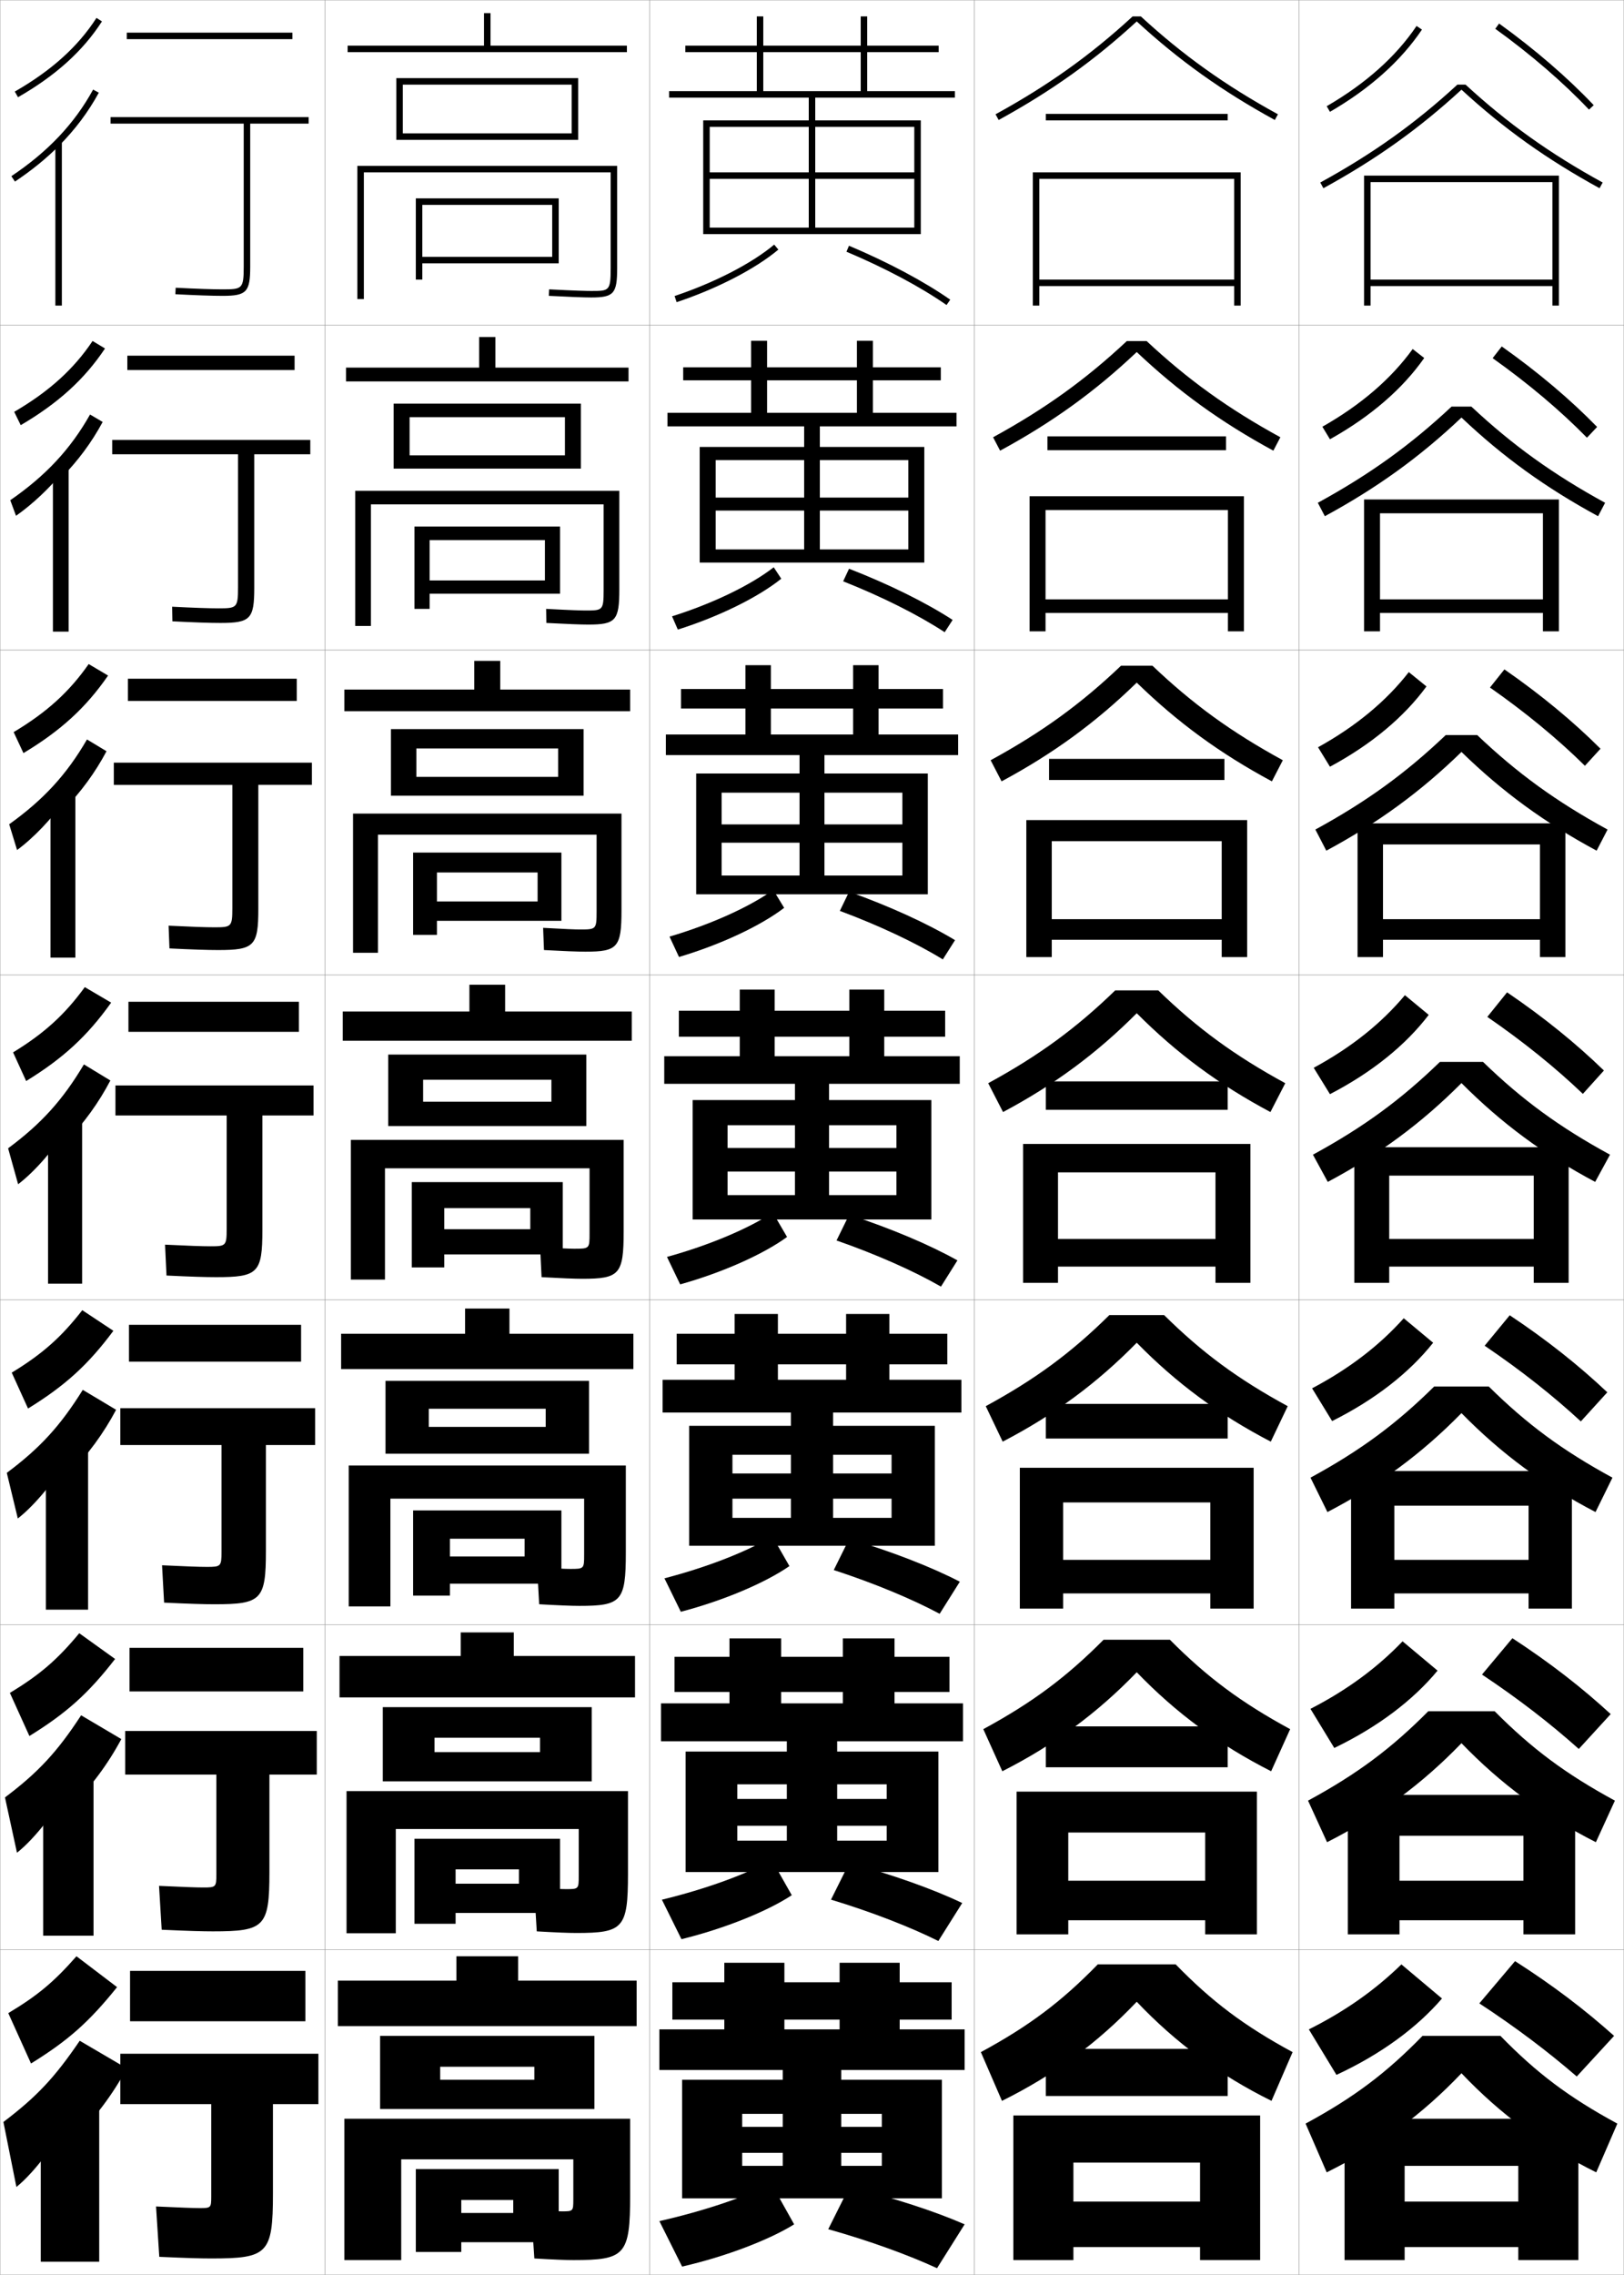<?xml version="1.0" encoding="utf-8"?>
<!-- Generator: Adobe Illustrator 11 Build 225, SVG Export Plug-In . SVG Version: 6.0.0 Build 78)  -->
<!DOCTYPE svg PUBLIC "-//W3C//DTD SVG 1.0//EN"    "http://www.w3.org/TR/2001/REC-SVG-20010904/DTD/svg10.dtd">
<svg  xmlns="http://www.w3.org/2000/svg" xmlns:xlink="http://www.w3.org/1999/xlink" xmlns:a="http://ns.adobe.com/AdobeSVGViewerExtensions/3.0/"
	 width="500.1" height="700.1" viewBox="0 0 500.1 700.1"
	 overflow="visible" enable-background="new 0 0 500.1 700.1" xml:space="preserve">
		<g id="glyphs">
			<g>
				<rect x="0.05" y="0.05" fill="none" stroke="#999999" stroke-width="0.1" width="100" height="100"/> 
				<rect x="0.05" y="100.05" fill="none" stroke="#999999" stroke-width="0.1" width="100" height="100"/> 
				<rect x="0.05" y="200.05" fill="none" stroke="#999999" stroke-width="0.1" width="100" height="100"/> 
				<rect x="0.05" y="300.05" fill="none" stroke="#999999" stroke-width="0.1" width="100" height="100"/> 
				<rect x="0.05" y="400.05" fill="none" stroke="#999999" stroke-width="0.1" width="100" height="100"/> 
				<rect x="0.05" y="500.05" fill="none" stroke="#999999" stroke-width="0.1" width="100" height="100"/> 
				<rect x="0.05" y="600.05" fill="none" stroke="#999999" stroke-width="0.1" width="100" height="100"/> 
				<rect x="100.05" y="0.05" fill="none" stroke="#999999" stroke-width="0.1" width="100" height="100"/> 
				<rect x="100.05" y="100.05" fill="none" stroke="#999999" stroke-width="0.1" width="100" height="100"/> 
				<rect x="100.05" y="200.05" fill="none" stroke="#999999" stroke-width="0.1" width="100" height="100"/> 
				<rect x="100.05" y="300.05" fill="none" stroke="#999999" stroke-width="0.1" width="100" height="100"/> 
				<rect x="100.05" y="400.05" fill="none" stroke="#999999" stroke-width="0.1" width="100" height="100"/> 
				<rect x="100.05" y="500.05" fill="none" stroke="#999999" stroke-width="0.1" width="100" height="100"/> 
				<rect x="100.05" y="600.05" fill="none" stroke="#999999" stroke-width="0.1" width="100" height="100"/> 
				<rect x="200.05" y="0.05" fill="none" stroke="#999999" stroke-width="0.1" width="100" height="100"/> 
				<rect x="200.05" y="100.05" fill="none" stroke="#999999" stroke-width="0.1" width="100" height="100"/> 
				<rect x="200.05" y="200.05" fill="none" stroke="#999999" stroke-width="0.1" width="100" height="100"/> 
				<rect x="200.05" y="300.05" fill="none" stroke="#999999" stroke-width="0.1" width="100" height="100"/> 
				<rect x="200.05" y="400.05" fill="none" stroke="#999999" stroke-width="0.1" width="100" height="100"/> 
				<rect x="200.05" y="500.05" fill="none" stroke="#999999" stroke-width="0.1" width="100" height="100"/> 
				<rect x="200.05" y="600.05" fill="none" stroke="#999999" stroke-width="0.1" width="100" height="100"/> 
				<rect x="300.05" y="0.05" fill="none" stroke="#999999" stroke-width="0.1" width="100" height="100"/> 
				<rect x="300.05" y="100.05" fill="none" stroke="#999999" stroke-width="0.1" width="100" height="100"/> 
				<rect x="300.05" y="200.05" fill="none" stroke="#999999" stroke-width="0.1" width="100" height="100"/> 
				<rect x="300.05" y="300.05" fill="none" stroke="#999999" stroke-width="0.1" width="100" height="100"/> 
				<rect x="300.05" y="400.05" fill="none" stroke="#999999" stroke-width="0.1" width="100" height="100"/> 
				<rect x="300.05" y="500.05" fill="none" stroke="#999999" stroke-width="0.1" width="100" height="100"/> 
				<rect x="300.05" y="600.05" fill="none" stroke="#999999" stroke-width="0.1" width="100" height="100"/> 
				<rect x="400.05" y="0.05" fill="none" stroke="#999999" stroke-width="0.1" width="100" height="100"/> 
				<rect x="400.05" y="100.05" fill="none" stroke="#999999" stroke-width="0.1" width="100" height="100"/> 
				<rect x="400.05" y="200.05" fill="none" stroke="#999999" stroke-width="0.1" width="100" height="100"/> 
				<rect x="400.05" y="300.05" fill="none" stroke="#999999" stroke-width="0.1" width="100" height="100"/> 
				<rect x="400.05" y="400.05" fill="none" stroke="#999999" stroke-width="0.1" width="100" height="100"/> 
				<rect x="400.05" y="500.05" fill="none" stroke="#999999" stroke-width="0.1" width="100" height="100"/> 
				<rect x="400.05" y="600.05" fill="none" stroke="#999999" stroke-width="0.1" width="100" height="100"/> 
			</g>
			<polygon points="130.05,79.05 130.05,81.05 172.05,81.05 172.05,61.05 
				128.05,61.05 128.05,86.05 130.05,86.05 130.05,63.05 170.05,63.05 
				170.05,79.05 "/>
			<polygon points="127.633,162.049 127.633,187.383 132.299,187.383 132.299,166.216 
				167.8,166.216 167.8,178.633 132.299,178.633 132.299,182.716 172.466,182.716 
				172.466,162.049 "/>
			<polygon points="127.216,262.383 127.216,287.717 134.55,287.717 134.55,268.508 
				165.55,268.508 165.55,277.425 134.55,277.425 134.55,283.383 172.883,283.383 
				172.883,262.383 "/>
			<g>
				<polygon points="173.3,363.8 126.8,363.8 126.8,390.05 136.8,390.05 
					136.8,371.8 163.3,371.8 163.3,378.3 136.8,378.3 136.8,386.05 
					173.3,386.05 "/>
				<polygon points="127.217,464.841 127.217,491.05 138.55,491.05 138.55,473.55 
					161.55,473.55 161.55,479.009 138.55,479.009 138.55,487.384 172.883,487.384 
					172.883,464.841 "/>
				<polygon points="127.633,565.883 127.633,592.05 140.3,592.05 140.3,575.3 
					159.8,575.3 159.8,579.717 140.3,579.717 140.3,588.717 172.466,588.717 
					172.466,565.883 "/>
			</g>
			<polygon points="142.05,681.05 142.05,690.05 172.05,690.05 172.05,667.55 
				128.05,667.55 128.05,693.05 142.05,693.05 142.05,677.05 158.05,677.05 
				158.05,681.05 "/>
			<path d="M112.05,53.05h76v29.5c0,7-0.453,7-6,7c-1.245,0-4.583-0.064-12.948-0.499
				l-0.104,1.998c6.233,0.323,10.868,0.501,13.052,0.501c6.953,0,8-1.178,8-9v-31.5h-80v41
				h2V53.05z"/>
			<path d="M185.883,155.216v26.425c0,6.236-0.307,6.242-5.583,6.242
				c-1.317,0-4.349-0.081-12.124-0.5l0.081,4.332
				c6.171,0.328,10.665,0.501,12.876,0.501c8.454,0,9.583-1.232,9.583-10.833
				v-30.333h-81.333v41.583h4.833v-37.417H185.883z"/>
			<path d="M108.716,250.383v42.833h7.667v-36.334h67.333v23.684
				c0,5.472-0.162,5.483-5.167,5.483c-1.389,0-4.114-0.097-11.299-0.5l0.265,6.833
				c6.11,0.332,10.462,0.501,12.701,0.501c9.955,0,11.167-1.287,11.167-12.667
				v-29.833H108.716z"/>
			<g>
				<path d="M192.05,350.8h-84v43h10.5v-34.25h63v20.024c0,4.709-0.016,4.726-4.75,4.726
					c-1.46,0-3.879-0.112-10.475-0.5l0.449,9.25c6.049,0.336,10.26,0.5,12.525,0.5
					c11.455,0,12.75-1.342,12.75-14.5V350.8z"/>
				<path d="M107.383,451.009v43.375h12.834v-33.168h59.666v17.242
					c0,4.359-0.027,4.384-4.333,4.384c-1.531,0-4.144-0.13-10.149-0.5l0.633,11.375
					c5.987,0.341,10.057,0.5,12.35,0.5c12.956,0,14.334-1.396,14.334-16.333v-26.875
					H107.383z"/>
				<path d="M178.216,562.883v14.459c0,4.009-0.04,4.042-3.917,4.042
					c-1.603,0-4.409-0.146-9.825-0.5l0.816,13.5c5.926,0.346,9.855,0.5,12.175,0.5
					c14.457,0,15.917-1.451,15.917-18.167v-25.5h-86.667v43.75h15.167v-32.084H178.216z"/>
			</g>
			<path d="M176.55,676.85c0,3.659-0.052,3.7-3.5,3.7c-1.675,0-4.674-0.163-9.5-0.5l1,15
				c5.864,0.351,9.652,0.5,12,0.5c15.958,0,17.5-1.505,17.5-20v-23.5h-88v43.5h17.5v-31h53V676.85z"/>
			<g>
				<polygon points="107.05,14.05 107.05,16.05 193.05,16.05 193.05,14.05 
					151.05,14.05 151.05,4.05 149.05,4.05 149.05,14.05 "/>
				<polygon points="124.05,41.05 124.05,43.05 178.05,43.05 178.05,24.05 
					122.05,24.05 122.05,43.05 124.05,43.05 124.05,26.05 176.05,26.05 
					176.05,41.05 "/>
			</g>
			<g>
				<polygon points="152.549,113.133 152.549,103.716 147.55,103.716 147.55,113.133 
					106.55,113.133 106.55,117.383 193.549,117.383 193.549,113.133 "/>
				<polygon points="126.133,140.133 126.133,144.216 178.883,144.216 178.883,124.216 
					121.216,124.216 121.216,144.216 126.133,144.216 126.133,128.383 173.966,128.383 
					173.966,140.133 "/>
			</g>
			<g>
				<polygon points="154.05,212.216 154.05,203.383 146.05,203.383 146.05,212.216 
					106.05,212.216 106.05,218.883 194.05,218.883 194.05,212.216 "/>
				<polygon points="128.216,239.091 128.216,244.883 179.716,244.883 179.716,224.383 
					120.383,224.383 120.383,244.883 128.216,244.883 128.216,230.341 171.883,230.341 
					171.883,239.091 "/>
			</g>
			<g>
				<g>
					<polygon points="155.55,311.3 155.55,303.05 144.55,303.05 144.55,311.3 
						105.55,311.3 105.55,320.3 194.55,320.3 194.55,311.3 "/>
					<polygon points="130.3,339.05 130.3,346.55 180.55,346.55 180.55,324.55 
						119.55,324.55 119.55,346.55 130.3,346.55 130.3,332.3 169.8,332.3 
						169.8,339.05 "/>
				</g>
				<g>
					<polygon points="156.883,410.466 156.883,402.716 143.217,402.716 143.217,410.466 
						105.05,410.466 105.05,421.341 195.05,421.341 195.05,410.466 "/>
					<polygon points="132.05,439.134 132.05,447.384 181.383,447.384 181.383,424.966 
						118.717,424.966 118.717,447.384 132.05,447.384 132.05,433.55 168.05,433.55 
						168.05,439.134 "/>
				</g>
				<g>
					<polygon points="158.216,509.633 158.216,502.383 141.883,502.383 141.883,509.633 
						104.55,509.633 104.55,522.383 195.55,522.383 195.55,509.633 "/>
					<polygon points="133.8,539.217 133.8,548.217 182.217,548.217 182.217,525.383 
						117.883,525.383 117.883,548.217 133.8,548.217 133.8,534.8 166.3,534.8 
						166.3,539.217 "/>
				</g>
			</g>
			<g>
				<polygon points="159.55,609.55 159.55,602.05 140.55,602.05 140.55,609.55 
					104.05,609.55 104.05,623.55 196.05,623.55 196.05,609.55 "/>
				<polygon points="135.55,640.05 135.55,649.05 183.05,649.05 183.05,626.55 
					117.05,626.55 117.05,649.05 135.55,649.05 135.55,636.05 164.55,636.05 
					164.55,640.05 "/>
			</g>
			<g>
				<polygon points="380.05,86.05 320.05,86.05 320.05,88.05 380.05,88.05 
					380.05,94.05 382.05,94.05 382.05,53.05 318.05,53.05 318.05,94.05 
					320.05,94.05 320.05,55.05 380.05,55.05 "/>
				<polygon points="383.05,152.716 317.05,152.716 317.05,194.299 321.966,194.299 
					321.966,156.966 378.133,156.966 378.133,184.466 321.966,184.466 321.966,188.633 
					378.133,188.633 378.133,194.299 383.05,194.299 "/>
				<polygon points="384.05,252.383 316.05,252.383 316.05,294.55 323.883,294.55 
					323.883,258.883 376.217,258.883 376.217,282.883 323.883,282.883 323.883,289.216 
					376.217,289.216 376.217,294.55 384.05,294.55 "/>
				<polygon points="374.3,381.3 325.8,381.3 325.8,389.8 374.3,389.8 
					374.3,394.8 385.05,394.8 385.05,352.05 315.05,352.05 315.05,394.8 
					325.8,394.8 325.8,360.8 374.3,360.8 "/>
				<polygon points="372.716,480.05 327.383,480.05 327.383,490.383 372.716,490.383 
					372.716,495.05 386.05,495.05 386.05,451.716 314.05,451.716 314.05,495.05 
					327.383,495.05 327.383,462.383 372.716,462.383 "/>
				<polygon points="371.133,578.8 328.967,578.8 328.967,590.967 371.133,590.967 
					371.133,595.3 387.05,595.3 387.05,551.383 313.05,551.383 313.05,595.3 
					328.967,595.3 328.967,563.967 371.133,563.967 "/>
				<polygon points="312.05,651.05 312.05,695.55 330.55,695.55 330.55,665.55 
					369.55,665.55 369.55,677.55 330.55,677.55 330.55,691.55 369.55,691.55 
					369.55,695.55 388.05,695.55 388.05,651.05 "/>
			</g>
			<g>
				<g>
					<path d="M351.313,5.05h-2.527c-12.957,11.928-26.009,21.242-42.217,30.123
						l0.961,1.754c16.318-8.941,29.469-18.329,42.52-30.331
						c13.051,12.002,26.201,21.39,42.52,30.331l0.961-1.754
						C377.322,26.292,364.271,16.978,351.313,5.05z"/>
					<rect x="322.05" y="35.05" width="56" height="2"/> 
				</g>
				<g>
					<path d="M305.816,134.569l2.164,4.128c16.172-8.778,29.272-18.247,42.069-30.359
						c12.798,12.112,25.898,21.581,42.07,30.359l2.164-4.128
						c-16.011-8.757-28.536-17.767-41.182-29.603h-6.105
						C334.352,116.803,321.826,125.812,305.816,134.569z"/>
					<rect x="322.55" y="134.3" width="55" height="4.25"/> 
				</g>
				<g>
					<path d="M305.063,233.965l3.367,6.502c16.025-8.616,29.075-18.165,41.619-30.387
						c12.545,12.222,25.595,21.771,41.62,30.387l3.367-6.502
						c-15.812-8.632-27.812-17.337-40.145-29.082h-9.685
						C332.874,216.628,320.874,225.333,305.063,233.965z"/>
					<rect x="323.05" y="233.55" width="54" height="6.5"/> 
				</g>
			</g>
			<g>
				<g>
					<path d="M350.05,616.05c12.033,12.663,25.413,22.535,41.5,30.5l6.5-15
						c-15.019-8.133-24.911-15.621-36-27h-24c-11.089,11.379-20.981,18.867-36,27l6.5,15
						C324.637,638.585,338.017,628.713,350.05,616.05z"/>
					<rect x="322.05" y="630.55" width="56" height="14.5"/> 
				</g>
				<g>
					<path d="M350.05,514.641c12.119,12.553,25.372,22.344,41.39,30.472l5.856-12.959
						c-15.217-8.258-25.636-16.05-37.036-27.521h-20.421
						c-11.4,11.471-21.819,19.263-37.036,27.521l5.856,12.959
						C324.677,536.984,337.931,527.193,350.05,514.641z"/>
					<rect x="322.05" y="531.3" width="56" height="12.583"/> 
				</g>
				<g>
					<path d="M350.05,413.232c12.205,12.442,25.332,22.152,41.28,30.443l5.214-10.918
						c-15.416-8.383-26.361-16.479-38.072-28.041h-16.844
						c-11.711,11.562-22.656,19.658-38.072,28.041l5.215,10.918
						C324.718,435.385,337.845,425.675,350.05,413.232z"/>
					<rect x="322.05" y="432.05" width="56" height="10.667"/> 
				</g>
				<g>
					<path d="M304.31,333.361l4.57,8.877c15.879-8.453,28.879-18.083,41.17-30.415
						c12.291,12.332,25.291,21.962,41.17,30.415l4.57-8.877
						c-15.613-8.507-27.086-16.908-39.108-28.562h-13.264
						C331.396,316.453,319.923,324.854,304.31,333.361z"/>
					<rect x="322.05" y="332.8" width="56" height="8.75"/> 
				</g>
			</g>
			<g>
				<g>
					<path d="M408.548,32.685l1.004,1.73c12.29-7.123,21.82-15.638,28.328-25.307
						l-1.66-1.117C429.884,17.407,420.574,25.715,408.548,32.685z"/>
					<path d="M460.465,8.861c10.909,7.863,20.889,16.466,28.859,24.876l1.451-1.375
						c-8.055-8.5-18.132-17.188-29.141-25.124L460.465,8.861z"/>
				</g>
				<g>
					<path d="M407.215,131.328c11.856-6.724,21.172-14.74,27.81-23.911l3.551,2.764
						c-6.707,9.548-16.49,18.007-29.024,25.005L407.215,131.328z"/>
					<path d="M488.694,134.706l3.127-3.313c-8.222-8.433-18.225-16.898-29.367-24.77
						l-2.809,3.603C470.634,118.021,480.573,126.419,488.694,134.706z"/>
				</g>
				<g>
					<path d="M405.882,229.973c11.687-6.479,21.008-14.205,27.947-23.129l5.441,4.411
						c-6.906,9.428-16.942,17.83-29.719,24.705L405.882,229.973z"/>
					<path d="M488.065,235.675l4.802-5.25c-8.388-8.365-18.317-16.607-29.594-24.416
						l-4.447,5.582C469.894,219.319,479.792,227.512,488.065,235.675z"/>
				</g>
				<g>
					<path d="M404.549,328.617c11.517-6.233,20.845-13.668,28.086-22.347l7.33,6.059
						c-7.104,9.308-17.394,17.652-30.414,24.403L404.549,328.617z"/>
					<path d="M487.437,336.644l6.477-7.188c-8.555-8.298-18.41-16.316-29.82-24.062
						l-6.086,7.562C469.153,320.616,479.012,328.604,487.437,336.644z"/>
				</g>
				<g>
					<path d="M441.326,413.235c-7.302,9.188-17.845,17.477-31.109,24.103l-6.168-10.077
						c11.347-5.988,20.682-13.131,28.224-21.564L441.326,413.235z"/>
					<path d="M486.808,437.445l8.151-8.958c-8.723-8.231-18.504-16.026-30.048-23.708
						l-7.724,9.374C468.412,421.745,478.229,429.53,486.808,437.445z"/>
				</g>
				<g>
					<path d="M442.688,514.143c-7.501,9.067-18.297,17.3-31.805,23.802l-7.334-12.039
						c11.178-5.743,20.518-12.595,28.361-20.782L442.688,514.143z"/>
					<path d="M486.179,538.248l9.825-10.729c-8.89-8.164-18.598-15.736-30.273-23.354
						l-9.361,11.187C467.671,522.875,477.448,530.456,486.179,538.248z"/>
				</g>
				<g>
					<path d="M444.05,615.05c-7.699,8.947-18.748,17.123-32.5,23.5l-8.5-14
						c11.008-5.498,20.354-12.059,28.5-20L444.05,615.05z"/>
					<path d="M455.55,616.55c11.38,7.455,21.117,14.832,30,22.5l11.5-12.5
						c-9.058-8.097-18.691-15.446-30.5-23L455.55,616.55z"/>
				</g>
			</g>
			<g>
				<g>
					<path d="M450.05,638.05c12.033,12.663,25.413,22.535,41.5,30.5l6.5-15
						c-15.019-8.133-24.911-15.621-36-27h-24c-11.089,11.379-20.981,18.867-36,27l6.5,15
						C424.637,660.585,438.017,650.713,450.05,638.05z"/>
					<polygon points="414.05,652.05 414.05,695.55 432.55,695.55 432.55,666.55 
						467.55,666.55 467.55,677.55 432.55,677.55 432.55,691.55 467.55,691.55 
						467.55,695.55 486.05,695.55 486.05,652.05 "/>
				</g>
				<g>
					<path d="M450.05,536.475c12.119,12.552,25.372,22.344,41.39,30.471l5.856-12.792
						c-15.217-8.258-25.636-16.05-37.036-27.521h-20.421
						c-11.4,11.471-21.819,19.263-37.036,27.521l5.856,12.792
						C424.677,558.818,437.931,549.026,450.05,536.475z"/>
					<polygon points="469.133,578.8 430.966,578.8 430.966,590.966 469.133,590.966 
						469.133,595.3 485.05,595.3 485.05,552.383 415.05,552.383 415.05,595.3 
						430.966,595.3 430.966,564.967 469.133,564.967 "/>
				</g>
				<g>
					<path d="M450.05,434.898c12.205,12.442,25.332,22.153,41.28,30.443l5.213-10.584
						c-15.415-8.383-26.36-16.479-38.072-28.041h-16.842
						c-11.712,11.562-22.657,19.658-38.072,28.041l5.213,10.584
						C424.718,457.052,437.845,447.341,450.05,434.898z"/>
					<polygon points="470.717,480.05 429.383,480.05 429.383,490.383 470.717,490.383 
						470.717,495.05 484.05,495.05 484.05,452.717 416.05,452.717 416.05,495.05 
						429.383,495.05 429.383,463.383 470.717,463.383 "/>
				</g>
				<g>
					<path d="M404.31,355.361l4.57,8.377c15.879-8.453,28.879-18.083,41.17-30.415
						c12.291,12.332,25.291,21.962,41.17,30.415l4.57-8.377
						c-15.613-8.507-27.086-16.908-39.108-28.562h-13.264
						C431.396,338.453,419.923,346.854,404.31,355.361z"/>
					<polygon points="472.3,381.3 427.8,381.3 427.8,389.8 472.3,389.8 
						472.3,394.8 483.05,394.8 483.05,353.05 417.05,353.05 417.05,394.8 
						427.8,394.8 427.8,361.8 472.3,361.8 "/>
				</g>
			</g>
			<g>
				<path d="M451.313,26.05h-2.527c-12.957,11.928-26.009,21.242-42.217,30.123
					l0.961,1.754c16.318-8.941,29.469-18.329,42.52-30.331
					c13.051,12.002,26.201,21.39,42.52,30.331l0.961-1.754
					C477.322,47.292,464.271,37.978,451.313,26.05z"/>
				<polygon points="478.05,86.05 422.05,86.05 422.05,88.05 478.05,88.05 
					478.05,94.05 480.05,94.05 480.05,54.05 420.05,54.05 420.05,94.05 
					422.05,94.05 422.05,56.05 478.05,56.05 "/>
			</g>
			<g>
				<path d="M405.815,154.736l2.164,4.128c16.172-8.779,29.272-18.247,42.07-30.359
					c12.797,12.112,25.897,21.581,42.069,30.359l2.164-4.128
					c-16.01-8.757-28.535-17.767-41.181-29.603h-6.106
					C434.351,136.969,421.825,145.979,405.815,154.736z"/>
				<polygon points="475.133,184.466 424.966,184.466 424.966,188.633 475.133,188.633 
					475.133,194.299 480.05,194.299 480.05,153.716 420.05,153.716 420.05,194.299 
					424.966,194.299 424.966,157.966 475.133,157.966 "/>
			</g>
			<g>
				<path d="M405.063,255.298l3.367,6.502c16.025-8.616,29.074-18.165,41.619-30.387
					c12.544,12.222,25.595,21.771,41.62,30.387l3.367-6.502
					c-15.812-8.631-27.811-17.337-40.145-29.082h-9.685
					C432.874,237.961,420.874,246.667,405.063,255.298z"/>
				<polygon points="474.217,282.883 425.884,282.883 425.884,289.216 474.217,289.216 
					474.217,294.549 482.05,294.549 482.05,253.383 418.05,253.383 418.05,294.549 
					425.884,294.549 425.884,259.883 474.217,259.883 "/>
			</g>
			<g>
				<g>
					<path d="M4.554,28.182l0.992,1.736C17.109,23.303,25.563,15.672,31.392,6.59
						l-1.684-1.08C24.058,14.314,15.829,21.73,4.554,28.182z"/>
					<path d="M18.05,44.978c4.996-4.986,9.095-10.438,12.378-16.448l-1.756-0.959
						C22.974,38.001,14.738,46.718,3.495,54.218l1.109,1.664
						C9.666,52.505,14.134,48.885,18.05,44.978L18.05,44.978z"/>
					<rect x="17.05" y="43.55" width="2" height="50.5"/> 
				</g>
				<g>
					<path d="M6.382,130.843c11.547-6.767,19.638-14.132,25.955-23.595l-3.828-2.309
						c-5.797,8.656-13.372,15.527-24.131,21.807L6.382,130.843z"/>
					<path d="M18.796,147.129c5.21-5.28,9.444-11.001,12.818-17.269l-3.885-2.289
						c-5.976,10.606-13.647,18.833-24.567,26.371l1.769,4.796
						c5.179-3.625,10.221-8.49,13.866-12.86V147.129z"/>
					<rect x="16.296" y="144.133" width="4.833" height="50.25"/> 
				</g>
				<g>
					<path d="M7.218,231.768C18.75,224.849,26.477,217.751,33.282,207.906l-5.972-3.539
						C21.366,212.875,14.445,219.201,4.203,225.311L7.218,231.768z"/>
					<path d="M19.544,249.281c5.425-5.573,9.792-11.565,13.257-18.088l-6.015-3.619
						c-6.253,10.781-13.36,18.519-23.956,26.095l2.427,7.928
						c5.295-3.872,10.913-9.984,14.287-14.815V249.281z"/>
					<rect x="15.544" y="244.716" width="7.667" height="50"/> 
				</g>
				<g>
					<path d="M8.055,332.693c11.516-7.071,18.879-13.902,26.173-24.129l-8.116-4.769
						c-6.092,8.359-12.358,14.141-22.084,20.079L8.055,332.693z"/>
					<path d="M20.291,351.434c5.639-5.866,10.141-12.13,13.697-18.909l-8.145-4.949
						c-6.53,10.957-13.073,18.205-23.346,25.819l3.086,11.061
						c5.412-4.12,11.604-11.478,14.707-16.771V351.434z"/>
					<rect x="14.791" y="345.3" width="10.5" height="49.75"/> 
				</g>
				<g>
					<path d="M8.633,433.479c11.504-7.083,18.534-13.514,26.282-23.919l-9.577-6.346
						c-6.386,8.212-12.216,13.449-21.723,19.219L8.633,433.479z"/>
					<path d="M20.957,453.972c6.137-6.262,10.989-12.92,14.798-20.105l-10.263-6.133
						C18.535,438.866,12.34,445.625,2.095,453.279l3.39,14.041
						c5.512-4.261,12.285-12.737,15.138-18.349L20.957,453.972z"/>
					<rect x="14.124" y="446.383" width="13" height="49"/> 
				</g>
				<g>
					<path d="M9.052,534.265c11.492-7.097,18.188-13.125,26.391-23.71l-11.039-7.923
						c-6.681,8.064-12.074,12.759-21.361,18.359L9.052,534.265z"/>
					<path d="M21.463,556.511c6.635-6.657,11.838-13.711,15.899-21.303l-12.381-7.316
						c-7.384,11.31-13.232,17.579-23.449,25.273l3.695,17.02
						c5.611-4.399,12.964-13.996,15.569-19.924L21.463,556.511z"/>
					<rect x="13.297" y="547.467" width="15.5" height="48.25"/> 
				</g>
				<g>
					<path d="M9.55,635.05c11.48-7.108,17.844-12.735,26.5-23.5l-12.5-9.5
						c-6.976,7.917-11.932,12.067-21,17.5L9.55,635.05z"/>
					<path d="M22.05,659.05c7.133-7.054,12.687-14.502,17-22.5l-14.5-8.5
						c-7.811,11.485-13.311,17.267-23.5,25l4,20c5.711-4.54,13.645-15.256,16-21.5
						L22.05,659.05z"/>
					<rect x="12.55" y="648.55" width="18" height="47.5"/> 
				</g>
			</g>
			<g>
				<rect x="40.05" y="606.55" width="54" height="15.5"/> 
				<path d="M98.05,632.05h-61v15.5h28v28.5c0,3.39-0.117,3.5-3.5,3.5c-2.02,0-5.624-0.141-13.5-0.5
					l1,15.5c8.812,0.392,12.736,0.5,16,0.5c17.411,0,19-1.419,19-20v-27.5h14V632.05z"/>
			</g>
			<g>
				<rect x="39.883" y="507.133" width="53.5" height="13.417"/> 
				<path d="M97.549,532.717H38.55v13.416h28.083v30.667c0,3.964-0.174,4.083-4,4.083
					c-2.213,0-6.026-0.146-13.658-0.5l0.816,13.5c8.416,0.382,12.503,0.5,15.758,0.5
					c15.907,0,17.417-1.378,17.417-18.167v-30.083h14.583V532.717z"/>
			</g>
			<g>
				<rect x="39.717" y="407.717" width="53" height="11.333"/> 
				<path d="M97.05,433.383h-60v11.334h31.167v32.833c0,4.539-0.231,4.667-4.5,4.667
					c-2.406,0-6.429-0.15-13.816-0.5l0.633,11.5c8.021,0.371,12.269,0.5,15.517,0.5
					c14.403,0,15.833-1.338,15.833-16.334v-32.666h15.167V433.383z"/>
			</g>
			<g>
				<g>
					<rect x="39.05" y="10.05" width="51" height="2"/> 
					<path d="M95.05,36.05h-61v2h41v44c0,6.838-0.458,7-6.5,7
						c-3.18,0-8.041-0.168-14.448-0.499l-0.104,1.997
						c6.441,0.333,11.337,0.502,14.552,0.502c7.388,0,8.5-1.178,8.5-9v-44h18V36.05z"/>
				</g>
				<g>
					<rect x="39.216" y="109.466" width="51.5" height="4.417"/> 
					<path d="M95.549,135.383H34.55v4.417h38.75v41
						c0,6.263-0.401,6.417-6,6.417c-2.987,0-7.638-0.164-14.291-0.5
						l0.081,4.498c6.836,0.343,11.57,0.501,14.793,0.501
						c9.225,0,10.417-1.218,10.417-10.833v-41.083h17.25V135.383z"/>
				</g>
				<g>
					<rect x="39.383" y="208.883" width="52" height="6.833"/> 
					<path d="M96.05,234.716h-61v6.833h36.5v38c0,5.688-0.345,5.833-5.5,5.833
						c-2.793,0-7.235-0.159-14.132-0.5l0.265,6.999
						c7.231,0.352,11.803,0.5,15.034,0.5c11.061,0,12.333-1.257,12.333-12.667
						v-38.167h16.5V234.716z"/>
				</g>
				<g>
					<rect x="39.55" y="308.3" width="52.5" height="9.25"/> 
					<path d="M96.55,334.05h-61v9.25h34.25v35c0,5.113-0.288,5.25-5,5.25
						c-2.6,0-6.832-0.154-13.975-0.5l0.449,9.5c7.626,0.361,12.036,0.5,15.275,0.5
						c12.898,0,14.25-1.297,14.25-14.5v-35.25h15.75V334.05z"/>
				</g>
			</g>
			<polygon points="235.05,5.05 233.05,5.05 233.05,28.05 206.05,28.05 
				206.05,30.05 249.05,30.05 249.05,70.05 218.55,70.05 218.55,72.05 
				283.55,72.05 283.55,37.05 216.55,37.05 216.55,72.05 218.55,72.05 
				218.55,39.05 281.55,39.05 281.55,53.05 218.55,53.05 218.55,55.05 
				281.55,55.05 281.55,70.05 251.05,70.05 251.05,30.05 294.05,30.05 
				294.05,28.05 267.05,28.05 267.05,16.05 289.05,16.05 289.05,14.05 
				267.05,14.05 267.05,5.05 265.05,5.05 265.05,14.05 211.05,14.05 
				211.05,16.05 265.05,16.05 265.05,28.05 235.05,28.05 "/>
			<polygon points="247.633,131.216 247.633,169.091 220.383,169.091 220.383,173.133 
				284.633,173.133 284.633,137.549 215.466,137.549 215.466,173.133 220.383,173.133 
				220.383,141.591 279.717,141.591 279.717,153.133 220.383,153.133 220.383,157.133 
				279.717,157.133 279.717,169.091 252.466,169.091 252.466,131.216 294.55,131.216 
				294.55,127.049 268.8,127.049 268.8,117.049 289.717,117.049 289.717,113.05 
				268.8,113.05 268.8,104.883 263.883,104.883 263.883,113.05 210.383,113.05 
				210.383,117.049 263.883,117.049 263.883,127.049 236.216,127.049 236.216,104.883 
				231.299,104.883 231.299,127.049 205.549,127.049 205.549,131.216 "/>
			<polygon points="209.716,218.05 262.716,218.05 262.716,226.05 237.383,226.05 
				237.383,204.716 229.55,204.716 229.55,226.05 205.05,226.05 205.05,232.383 
				246.216,232.383 246.216,269.445 222.216,269.445 222.216,275.216 285.716,275.216 
				285.716,238.05 214.383,238.05 214.383,275.216 222.216,275.216 222.216,243.945 
				277.884,243.945 277.884,253.717 222.216,253.717 222.216,259.341 277.884,259.341 
				277.884,269.445 253.883,269.445 253.883,232.383 295.05,232.383 295.05,226.05 
				270.55,226.05 270.55,218.05 290.384,218.05 290.384,212.05 270.55,212.05 
				270.55,204.716 262.716,204.716 262.716,212.05 209.716,212.05 "/>
			<g>
				<polygon points="244.8,333.55 244.8,367.8 224.05,367.8 224.05,375.3 
					286.8,375.3 286.8,338.55 213.3,338.55 213.3,375.3 224.05,375.3 
					224.05,346.3 276.05,346.3 276.05,353.3 224.05,353.3 224.05,360.55 
					276.05,360.55 276.05,367.8 255.3,367.8 255.3,333.55 295.55,333.55 
					295.55,325.05 272.3,325.05 272.3,319.05 291.05,319.05 291.05,311.05 
					272.3,311.05 272.3,304.55 261.55,304.55 261.55,311.05 209.05,311.05 
					209.05,319.05 261.55,319.05 261.55,325.05 238.55,325.05 238.55,304.55 
					227.8,304.55 227.8,325.05 204.55,325.05 204.55,333.55 "/>
				<polygon points="243.55,434.716 243.55,467.134 225.55,467.134 225.55,475.716 
					287.884,475.716 287.884,438.8 212.217,438.8 212.217,475.716 225.55,475.716 
					225.55,447.716 274.55,447.716 274.55,453.466 225.55,453.466 225.55,461.216 
					274.55,461.216 274.55,467.134 256.55,467.134 256.55,434.716 296.05,434.716 
					296.05,424.634 273.884,424.634 273.884,419.884 291.716,419.884 291.716,410.466 
					273.884,410.466 273.884,404.384 260.55,404.384 260.55,410.466 208.383,410.466 
					208.383,419.884 260.55,419.884 260.55,424.634 239.55,424.634 239.55,404.384 
					226.217,404.384 226.217,424.634 204.05,424.634 204.05,434.716 "/>
				<polygon points="242.3,535.883 242.3,566.467 227.05,566.467 227.05,576.133 
					288.967,576.133 288.967,539.05 211.133,539.05 211.133,576.133 227.05,576.133 
					227.05,549.133 273.05,549.133 273.05,553.633 227.05,553.633 227.05,561.883 
					273.05,561.883 273.05,566.467 257.8,566.467 257.8,535.883 296.55,535.883 
					296.55,524.217 275.467,524.217 275.467,520.717 292.383,520.717 292.383,509.883 
					275.467,509.883 275.467,504.217 259.55,504.217 259.55,509.883 207.716,509.883 
					207.716,520.717 259.55,520.717 259.55,524.217 240.55,524.217 240.55,504.217 
					224.633,504.217 224.633,524.217 203.55,524.217 203.55,535.883 "/>
			</g>
			<polygon points="241.05,637.05 241.05,666.55 228.55,666.55 228.55,676.55 
				290.05,676.55 290.05,640.05 210.05,640.05 210.05,676.55 228.55,676.55 
				228.55,650.55 271.55,650.55 271.55,654.55 228.55,654.55 228.55,662.55 
				271.55,662.55 271.55,666.55 259.05,666.55 259.05,637.05 297.05,637.05 
				297.05,624.55 277.05,624.55 277.05,621.55 293.05,621.55 293.05,610.05 
				277.05,610.05 277.05,604.05 258.55,604.05 258.55,610.05 207.05,610.05 
				207.05,621.55 258.55,621.55 258.55,624.55 241.55,624.55 241.55,604.05 
				223.05,604.05 223.05,624.55 203.05,624.55 203.05,637.05 "/>
			<g>
				<path d="M207.732,91.102l0.635,1.896c12.522-4.189,24.233-10.239,31.325-16.182
					l-1.285-1.533C231.498,81.073,220.03,86.987,207.732,91.102z"/>
				<path d="M260.662,77.472c11.841,4.985,22.785,10.81,30.816,16.398l1.143-1.641
					c-8.143-5.668-19.217-11.563-31.184-16.602L260.662,77.472z"/>
			</g>
			<g>
				<path d="M206.952,189.676l1.779,4.081c12.73-4.019,24.697-9.922,31.854-15.651
					l-2.321-3.527C231.213,180.062,219.529,185.722,206.952,189.676z"/>
				<path d="M259.644,178.901c11.966,4.741,23.127,10.339,31.264,15.665l2.452-3.784
					c-8.325-5.398-19.658-10.993-31.903-15.751L259.644,178.901z"/>
			</g>
			<g>
				<path d="M206.172,288.25l2.922,6.265c12.939-3.849,25.162-9.606,32.384-15.122
					l-3.356-5.521C230.928,279.05,219.028,284.456,206.172,288.25z"/>
				<path d="M258.625,280.331c12.09,4.498,23.469,9.869,31.711,14.932l3.761-5.927
					c-8.507-5.129-20.098-10.422-32.622-14.901L258.625,280.331z"/>
			</g>
			<g>
				<g>
					<path d="M203.05,683.55l7,14c13.771-3.165,27.017-8.339,34.5-13l-7-12.5
						C229.788,676.004,217.021,680.393,203.05,683.55z"/>
					<path d="M255.05,686.05c12.589,3.523,24.838,7.988,33.5,12l8.5-13.5
						c-9.237-4.05-21.861-8.14-35.5-11.5L255.05,686.05z"/>
				</g>
				<g>
					<path d="M203.83,584.642l6.022,12.149c13.563-3.336,26.553-8.655,33.971-13.53
						l-6.131-10.839C230.073,576.682,217.523,581.325,203.83,584.642z"/>
					<path d="M255.901,584.62c12.465,3.767,24.496,8.458,33.053,12.733l7.357-11.69
						c-9.055-4.32-21.421-8.711-34.781-12.351L255.901,584.62z"/>
				</g>
				<g>
					<path d="M204.611,485.733l5.044,10.3c13.355-3.507,26.089-8.973,33.442-14.062
						l-5.262-9.177C230.358,477.36,218.025,482.258,204.611,485.733z"/>
					<path d="M256.754,483.19c12.34,4.011,24.153,8.929,32.605,13.466l6.214-9.88
						c-8.872-4.59-20.979-9.281-34.062-13.2L256.754,483.19z"/>
				</g>
				<g>
					<path d="M205.392,386.825l4.066,8.449c13.147-3.678,25.625-9.289,32.913-14.592
						l-4.393-7.516C230.644,378.038,218.526,383.19,205.392,386.825z"/>
					<path d="M257.606,381.761c12.215,4.254,23.811,9.398,32.158,14.199l5.07-8.07
						c-8.689-4.859-20.539-9.852-33.342-14.051L257.606,381.761z"/>
				</g>
			</g>
		</g>
	</svg>
